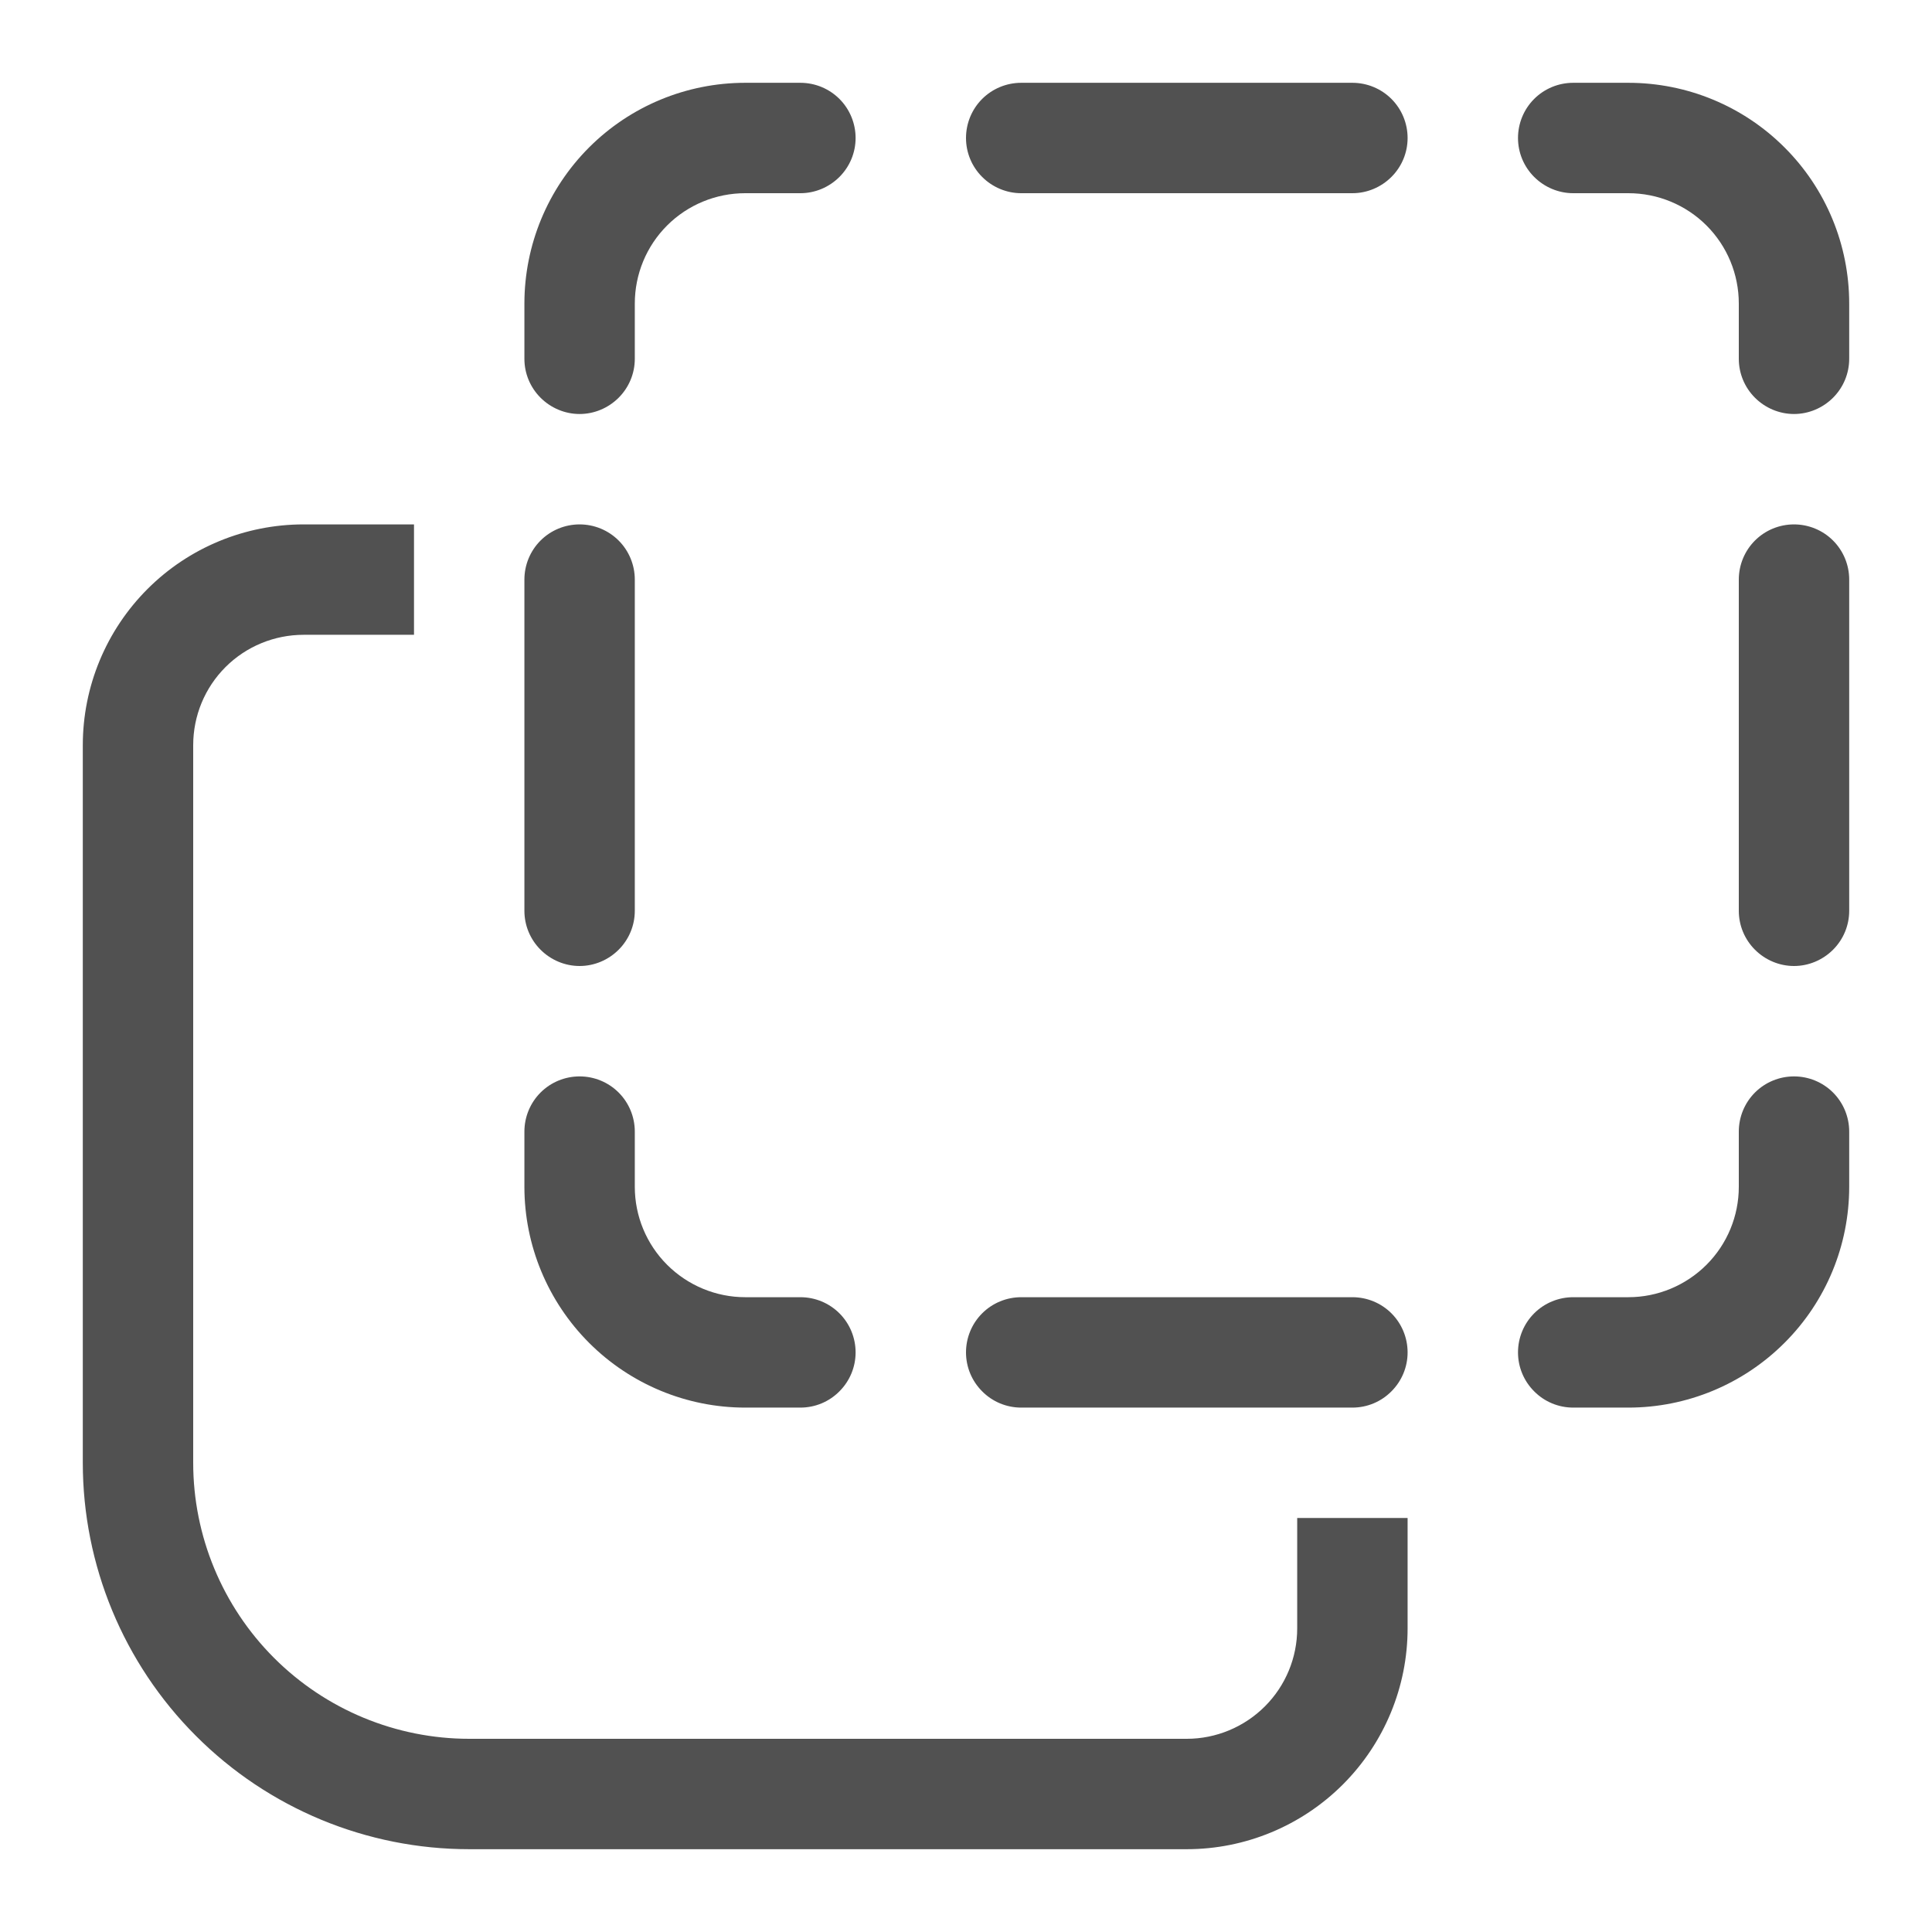 <svg width="14" height="14" viewBox="0 0 14 14" fill="none" xmlns="http://www.w3.org/2000/svg">
<path d="M5.4 1.4C5.188 1.4 4.984 1.484 4.834 1.634C4.684 1.784 4.6 1.987 4.6 2.2V2.6C4.6 2.706 4.558 2.807 4.483 2.882C4.408 2.957 4.306 3 4.2 3C4.094 3 3.992 2.957 3.917 2.882C3.842 2.807 3.8 2.706 3.8 2.6V2.2C3.8 1.775 3.969 1.368 4.269 1.068C4.569 0.768 4.976 0.6 5.4 0.6H5.8C5.906 0.6 6.008 0.642 6.083 0.717C6.158 0.792 6.2 0.894 6.2 1C6.2 1.106 6.158 1.207 6.083 1.282C6.008 1.357 5.906 1.4 5.8 1.4H5.4ZM4.6 8.6C4.6 8.812 4.684 9.015 4.834 9.165C4.984 9.315 5.188 9.4 5.4 9.4H5.8C5.906 9.4 6.008 9.442 6.083 9.517C6.158 9.592 6.2 9.694 6.2 9.8C6.2 9.906 6.158 10.007 6.083 10.082C6.008 10.158 5.906 10.2 5.8 10.2H5.4C4.976 10.2 4.569 10.031 4.269 9.731C3.969 9.431 3.8 9.024 3.8 8.6V8.2C3.8 8.094 3.842 7.992 3.917 7.917C3.992 7.842 4.094 7.8 4.2 7.8C4.306 7.8 4.408 7.842 4.483 7.917C4.558 7.992 4.6 8.094 4.6 8.2V8.6ZM4.6 4.2C4.6 4.094 4.558 3.992 4.483 3.917C4.408 3.842 4.306 3.8 4.2 3.8C4.094 3.8 3.992 3.842 3.917 3.917C3.842 3.992 3.8 4.094 3.8 4.2V6.6C3.8 6.706 3.842 6.807 3.917 6.882C3.992 6.957 4.094 7 4.2 7C4.306 7 4.408 6.957 4.483 6.882C4.558 6.807 4.6 6.706 4.6 6.6V4.2ZM11.8 1.4C12.012 1.4 12.216 1.484 12.366 1.634C12.516 1.784 12.6 1.987 12.6 2.2V2.6C12.6 2.706 12.642 2.807 12.717 2.882C12.792 2.957 12.894 3 13 3C13.106 3 13.208 2.957 13.283 2.882C13.358 2.807 13.4 2.706 13.4 2.6V2.2C13.4 1.775 13.232 1.368 12.931 1.068C12.631 0.768 12.224 0.6 11.8 0.6H11.4C11.294 0.6 11.192 0.642 11.117 0.717C11.042 0.792 11 0.894 11 1C11 1.106 11.042 1.207 11.117 1.282C11.192 1.357 11.294 1.4 11.4 1.4H11.8ZM11.8 9.4C12.012 9.4 12.216 9.315 12.366 9.165C12.516 9.015 12.6 8.812 12.6 8.6V8.2C12.6 8.094 12.642 7.992 12.717 7.917C12.792 7.842 12.894 7.8 13 7.8C13.106 7.8 13.208 7.842 13.283 7.917C13.358 7.992 13.4 8.094 13.4 8.2V8.6C13.4 9.024 13.232 9.431 12.931 9.731C12.631 10.031 12.224 10.2 11.8 10.2H11.4C11.294 10.2 11.192 10.158 11.117 10.082C11.042 10.007 11 9.906 11 9.8C11 9.694 11.042 9.592 11.117 9.517C11.192 9.442 11.294 9.4 11.4 9.4H11.8ZM13 3.8C12.894 3.8 12.792 3.842 12.717 3.917C12.642 3.992 12.6 4.094 12.6 4.2V6.6C12.6 6.706 12.642 6.807 12.717 6.882C12.792 6.957 12.894 7 13 7C13.106 7 13.208 6.957 13.283 6.882C13.358 6.807 13.4 6.706 13.4 6.6V4.2C13.4 4.094 13.358 3.992 13.283 3.917C13.208 3.842 13.106 3.8 13 3.8ZM7.4 0.6C7.294 0.6 7.192 0.642 7.117 0.717C7.042 0.792 7 0.894 7 1C7 1.106 7.042 1.207 7.117 1.282C7.192 1.357 7.294 1.4 7.4 1.4H9.8C9.906 1.4 10.008 1.357 10.083 1.282C10.158 1.207 10.2 1.106 10.2 1C10.2 0.894 10.158 0.792 10.083 0.717C10.008 0.642 9.906 0.6 9.8 0.6H7.4ZM7 9.8C7 9.694 7.042 9.592 7.117 9.517C7.192 9.442 7.294 9.4 7.4 9.4H9.8C9.906 9.4 10.008 9.442 10.083 9.517C10.158 9.592 10.2 9.694 10.2 9.8C10.2 9.906 10.158 10.007 10.083 10.082C10.008 10.158 9.906 10.2 9.8 10.2H7.4C7.294 10.2 7.192 10.158 7.117 10.082C7.042 10.007 7 9.906 7 9.8ZM2.2 3.8H3V4.6H2.2C1.988 4.6 1.784 4.684 1.634 4.834C1.484 4.984 1.4 5.187 1.4 5.4V10.6C1.4 11.13 1.611 11.639 1.986 12.014C2.361 12.389 2.87 12.6 3.4 12.6H8.6C8.812 12.6 9.016 12.515 9.166 12.365C9.316 12.215 9.4 12.012 9.4 11.8V11H10.2V11.8C10.2 12.224 10.031 12.631 9.731 12.931C9.431 13.231 9.024 13.4 8.6 13.4H3.4C2.657 13.4 1.945 13.105 1.42 12.579C0.895 12.054 0.6 11.342 0.6 10.6V5.4C0.6 4.975 0.769 4.568 1.069 4.268C1.369 3.968 1.776 3.8 2.2 3.8Z" fill="#515151"/>
</svg>
